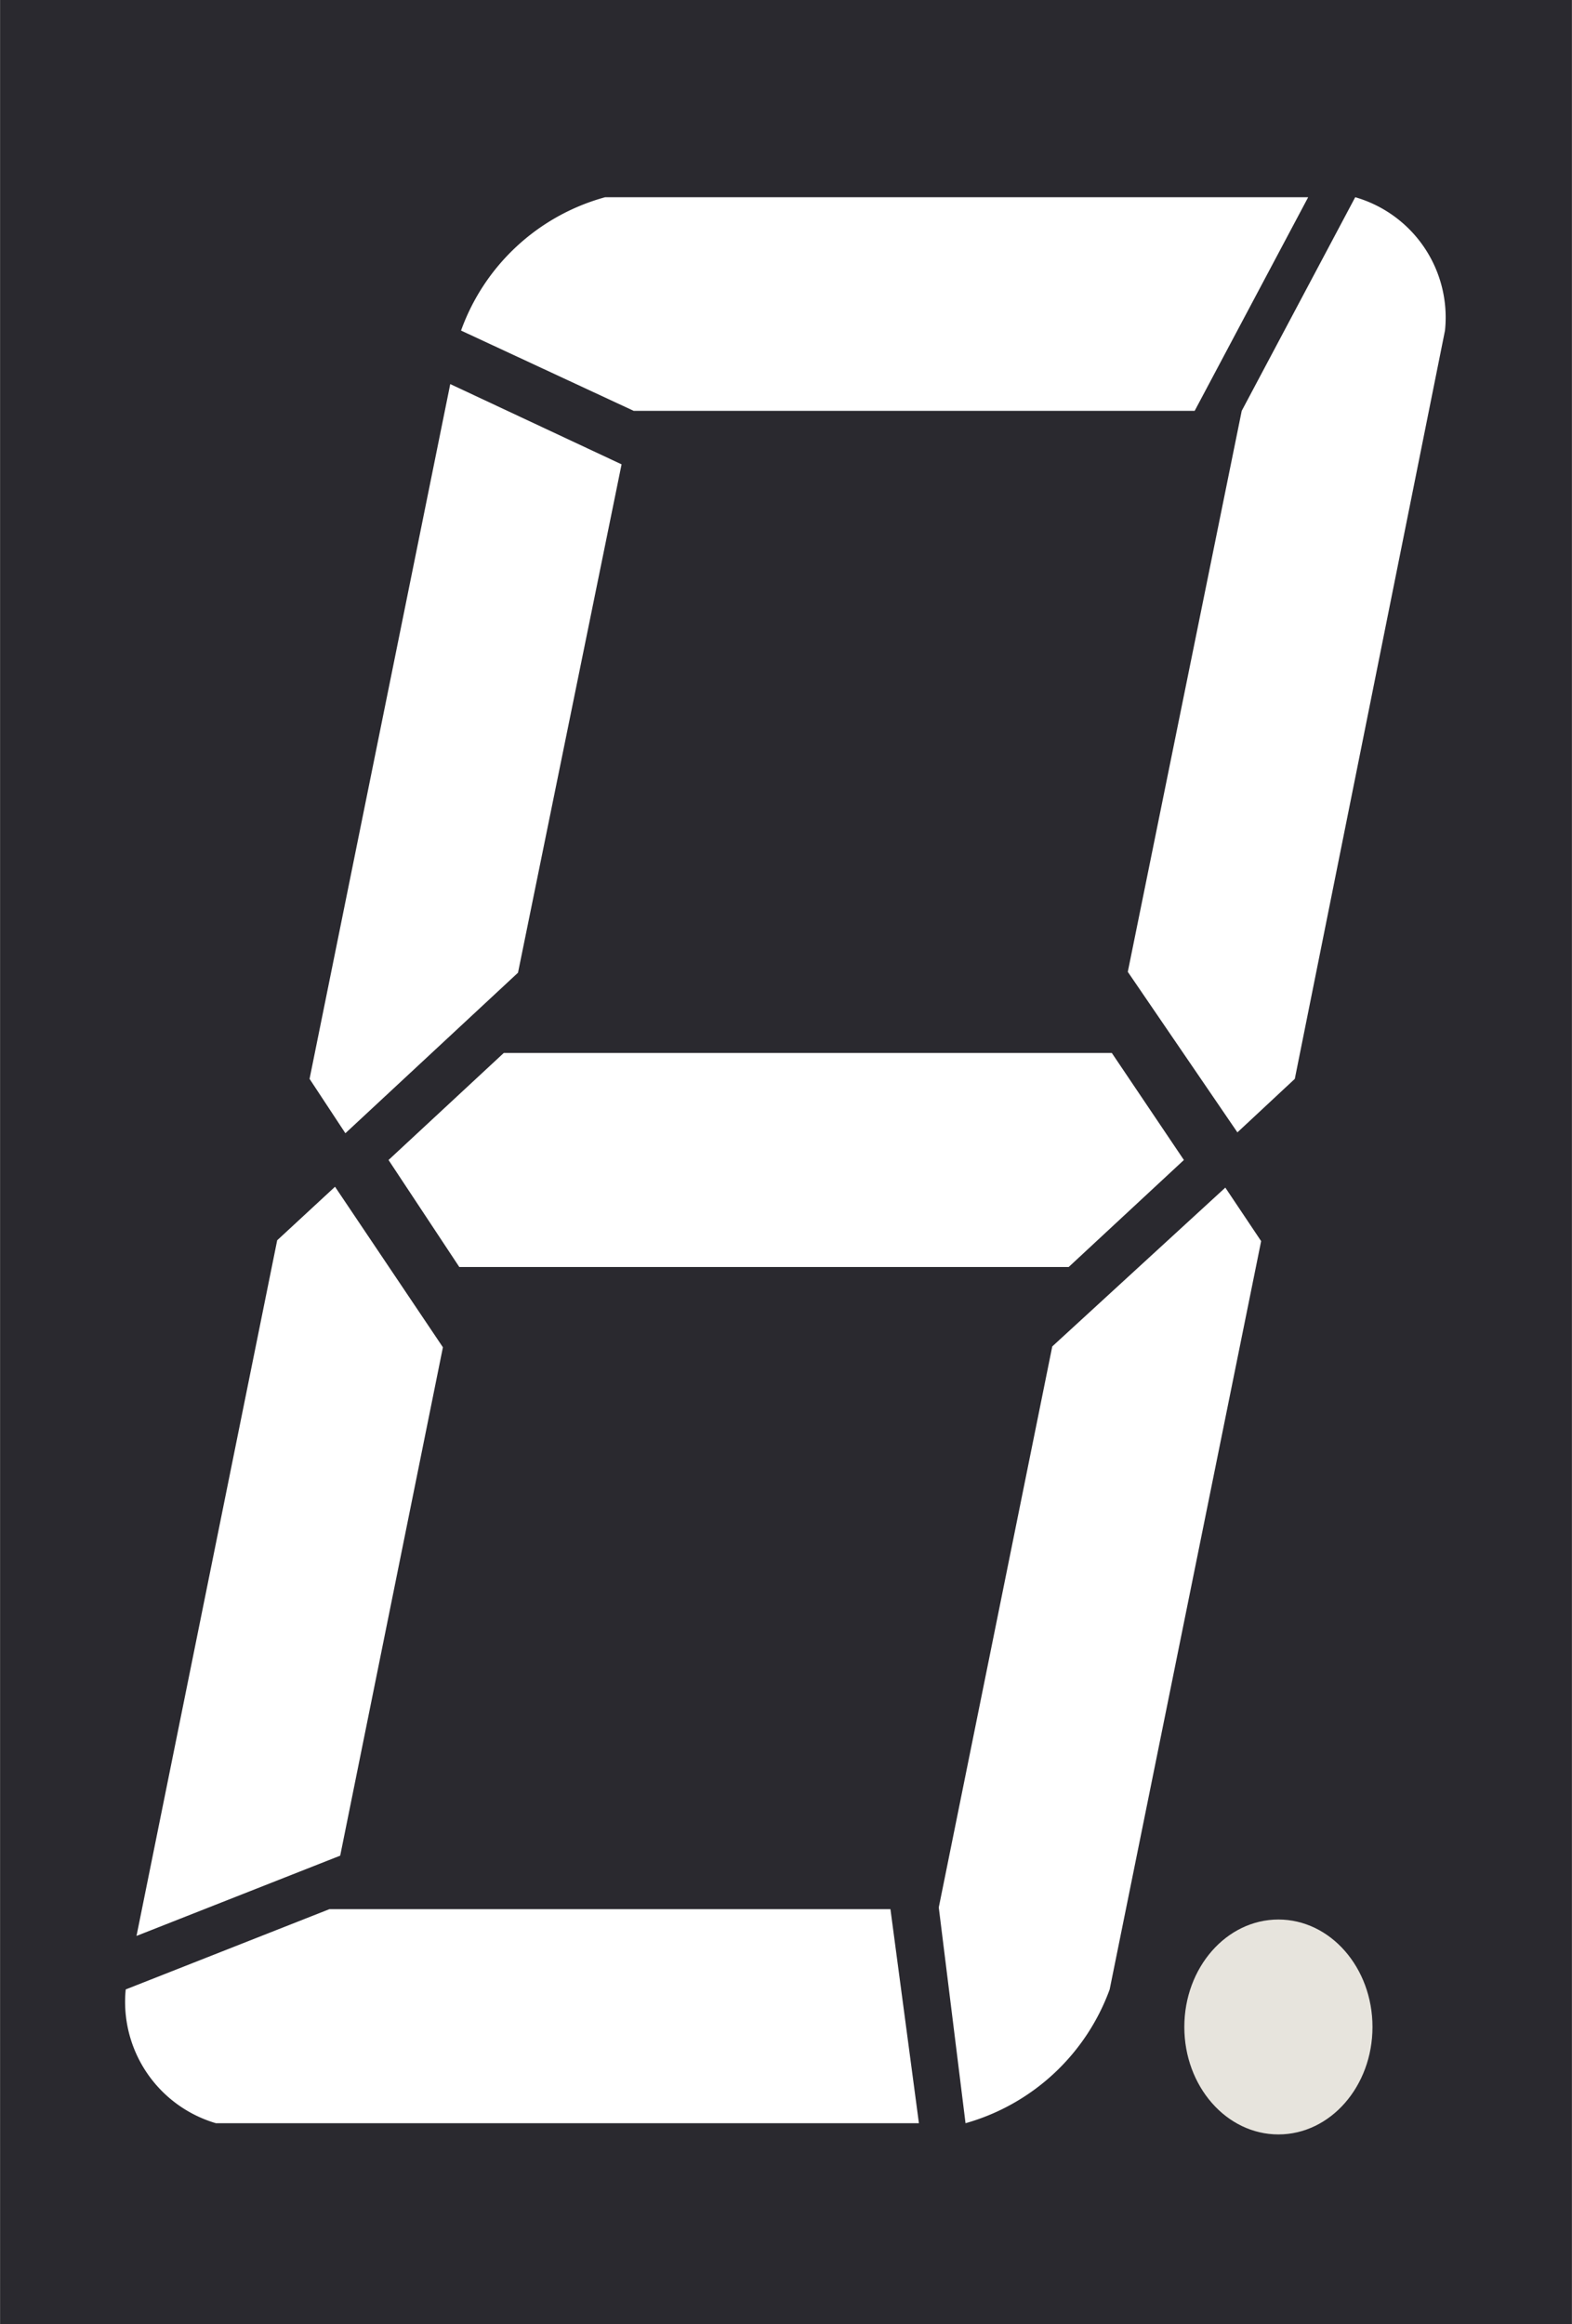 <?xml version="1.0" ?><svg height="19mm" viewBox="0 0 36.42 53.86" width="12.85mm" xmlns="http://www.w3.org/2000/svg">
  <rect x="0" y="0" width="36.42" height="53.86" fill="#808080" stroke="none"/>
  <title>Single 7-Segment Display - 20mm</title>
  <g data-name="Layer 3" id="Layer_3">
    <g id="Connectors">
      <ellipse cx="32.6" cy="48.53" data-cir-type="male" id="circuitoCon_DP" rx="2.05" ry="1.99" style="fill: none;stroke: #e8e5df;stroke-miterlimit: 10;stroke-width: 1.224px"/>
      <ellipse cx="25.4" cy="48.53" data-cir-type="male" id="circuitoCon_C" rx="2.05" ry="1.99" style="fill: none;stroke: #e8e5df;stroke-miterlimit: 10;stroke-width: 1.224px"/>
      <ellipse cx="18.21" cy="48.53" data-cir-type="male" id="circuitoCon_Com" rx="2.05" ry="1.99" style="fill: none;stroke: #e8e5df;stroke-miterlimit: 10;stroke-width: 1.224px"/>
      <ellipse cx="11.02" cy="48.53" data-cir-type="male" id="circuitoCon_D" rx="2.05" ry="1.99" style="fill: none;stroke: #e8e5df;stroke-miterlimit: 10;stroke-width: 1.224px"/>
      <ellipse cx="3.82" cy="48.53" data-cir-type="male" id="circuitoCon_E" rx="2.05" ry="1.99" style="fill: none;stroke: #e8e5df;stroke-miterlimit: 10;stroke-width: 1.224px"/>
      <ellipse cx="32.59" cy="5.33" data-cir-type="male" id="circuitoCon_B" rx="2.05" ry="1.99" style="fill: none;stroke: #e8e5df;stroke-miterlimit: 10;stroke-width: 1.224px"/>
      <ellipse cx="25.39" cy="5.33" data-cir-type="male" id="circuitoCon_A" rx="2.05" ry="1.99" style="fill: none;stroke: #e8e5df;stroke-miterlimit: 10;stroke-width: 1.224px"/>
      <ellipse cx="18.2" cy="5.33" data-cir-type="male" data-name="circuitoCon_Com" id="circuitoCon_Com-2" rx="2.05" ry="1.99" style="fill: none;stroke: #e8e5df;stroke-miterlimit: 10;stroke-width: 1.224px"/>
      <ellipse cx="11.01" cy="5.33" data-cir-type="male" id="circuitoCon_F" rx="2.05" ry="1.99" style="fill: none;stroke: #e8e5df;stroke-miterlimit: 10;stroke-width: 1.224px"/>
      <ellipse cx="3.81" cy="5.33" data-cir-type="male" id="circuitoCon_G" rx="2.05" ry="1.99" style="fill: none;stroke: #e8e5df;stroke-miterlimit: 10;stroke-width: 1.224px"/>
    </g>
    <rect height="53.86" style="fill: #2a292f" width="36.42"/>
    <ellipse cx="29.62" cy="46.97" rx="2.18" ry="2.49" style="fill: #e7e4dd"/>
    <path d="M21.29,49.2H5a2.93,2.93,0,0,1-2.09-3.1l4.72-1.86h13ZM3.16,44.86,6.42,28.74,7.76,27.5l2.5,3.72L7.88,43ZM14.4,10.76,12,22.54,8,26.26,7.17,25,10.43,8.9ZM25.76,24.4l1.67,2.48-2.67,2.48H10.64L9,26.88l2.67-2.48ZM27.68,9.52h-13l-4-1.86a4.93,4.93,0,0,1,3.34-3.09H30.31Zm.71,18,.83,1.24L25.71,46.1a5,5,0,0,1-3.34,3.1l-.62-5,2.63-13Zm-2.26-5,2.64-13L31.4,4.57a2.9,2.9,0,0,1,2.08,3.09L30,25l-1.33,1.24Z" style="fill: #fff"/>
  </g>
</svg>